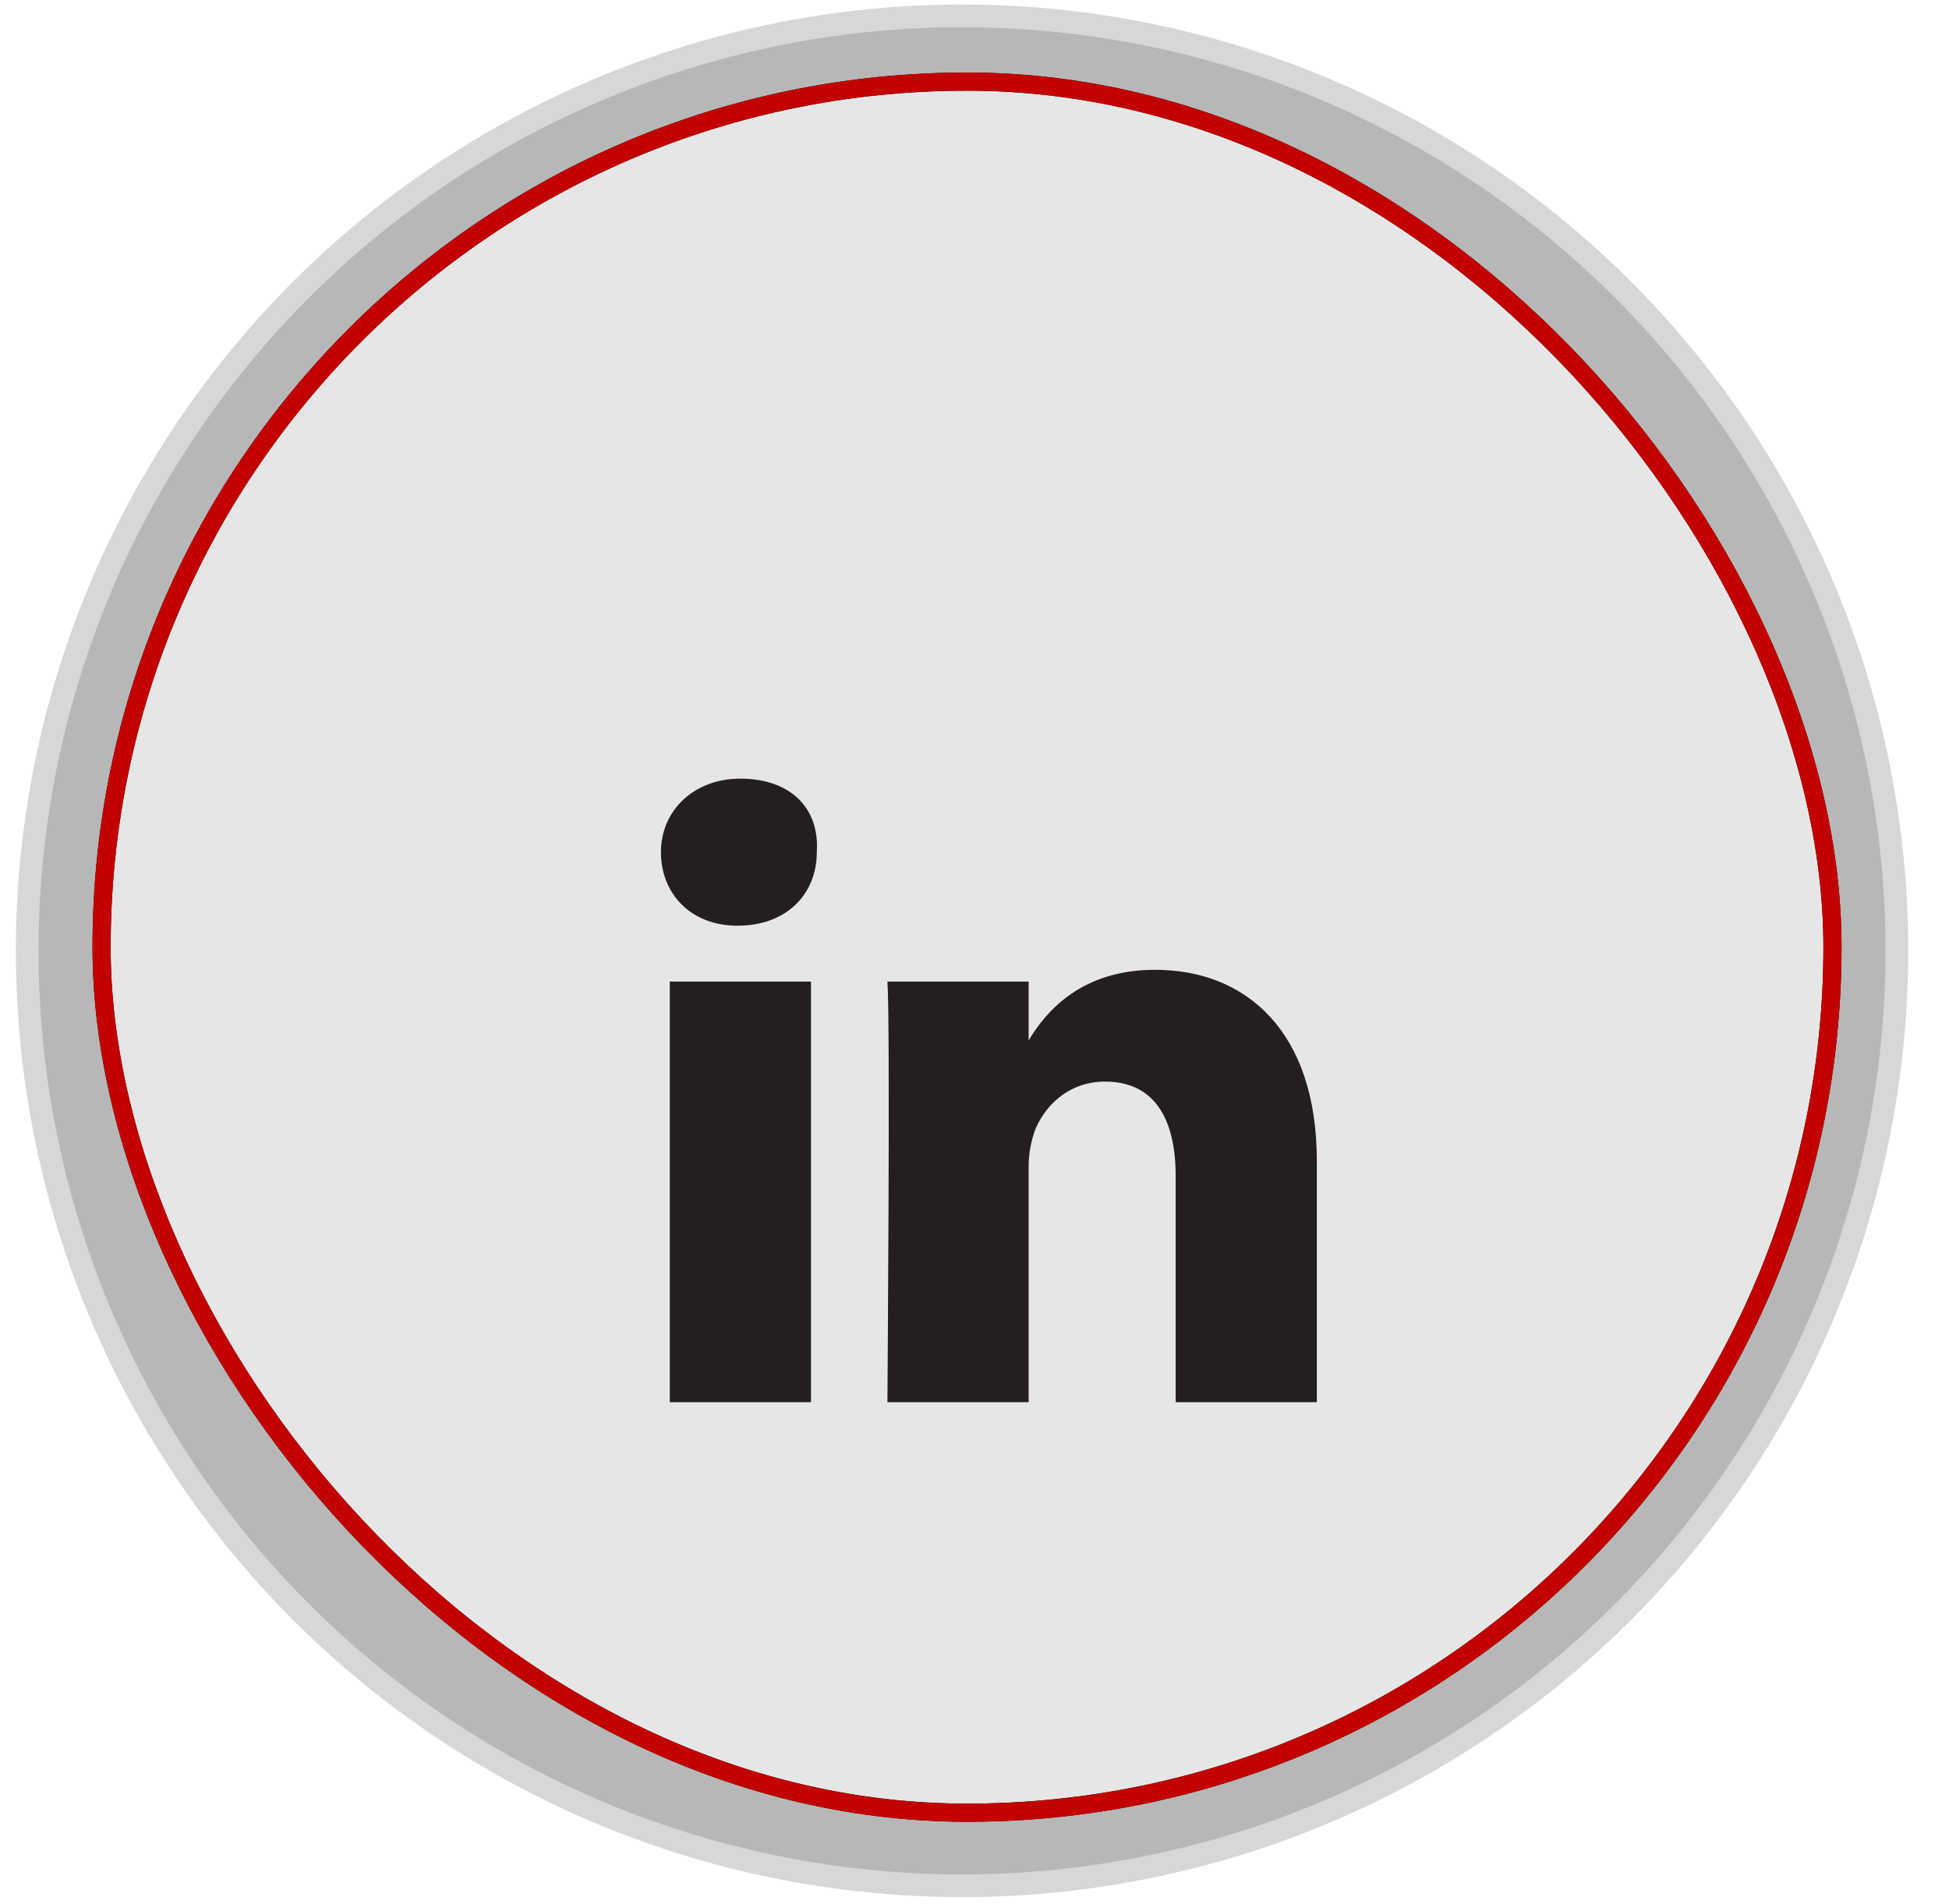 <svg viewBox="0 0 43 42" fill="none" xmlns="http://www.w3.org/2000/svg">
    <circle cx="21.225" cy="20.975" r="20.625" fill="#B7B7B7" stroke="#D7D7D7" stroke-width="0.5"/>
    <rect x="2.241" y="1.8" width="38.188" height="38.188" rx="19.094" fill="#E6E6E6"/>
    <rect x="2.241" y="1.8" width="38.188" height="38.188" rx="19.094" stroke="black" stroke-width="0.4"/>
    <rect x="2.241" y="1.8" width="38.188" height="38.188" rx="19.094" stroke="#C20000" stroke-width="0.4"/>
    <g filter="url(#filter0_d_16_14)">
        <path d="M29.053 21.612V26.933H25.938V21.937C25.938 20.704 25.484 19.86 24.381 19.86C23.537 19.86 23.018 20.444 22.823 20.963C22.759 21.158 22.694 21.418 22.694 21.742V26.933H19.579C19.579 26.933 19.644 18.497 19.579 17.654H22.694V18.952C23.083 18.303 23.862 17.394 25.484 17.394C27.496 17.394 29.053 18.757 29.053 21.612ZM16.334 13.177C15.296 13.177 14.582 13.89 14.582 14.799C14.582 15.707 15.231 16.421 16.27 16.421C17.373 16.421 18.021 15.707 18.021 14.799C18.086 13.825 17.438 13.177 16.334 13.177ZM14.777 26.933H17.892V17.654H14.777V26.933Z" fill="#231F20"/>
    </g>
    <defs>
        <filter id="filter0_d_16_14" x="10.582" y="13.177" filterUnits="userSpaceOnUse" color-interpolation-filters="sRGB">
            <feFlood flood-opacity="0" result="BackgroundImageFix"/>
            <feColorMatrix in="SourceAlpha" type="matrix" values="0 0 0 0 0 0 0 0 0 0 0 0 0 0 0 0 0 0 127 0" result="hardAlpha"/>
            <feOffset dy="4"/>
            <feGaussianBlur stdDeviation="2"/>
            <feComposite in2="hardAlpha" operator="out"/>
            <feColorMatrix type="matrix" values="0 0 0 0 0 0 0 0 0 0 0 0 0 0 0 0 0 0 0.15 0"/>
            <feBlend mode="normal" in2="BackgroundImageFix" result="effect1_dropShadow_16_14"/>
            <feBlend mode="normal" in="SourceGraphic" in2="effect1_dropShadow_16_14" result="shape"/>
        </filter>
    </defs>
</svg>
